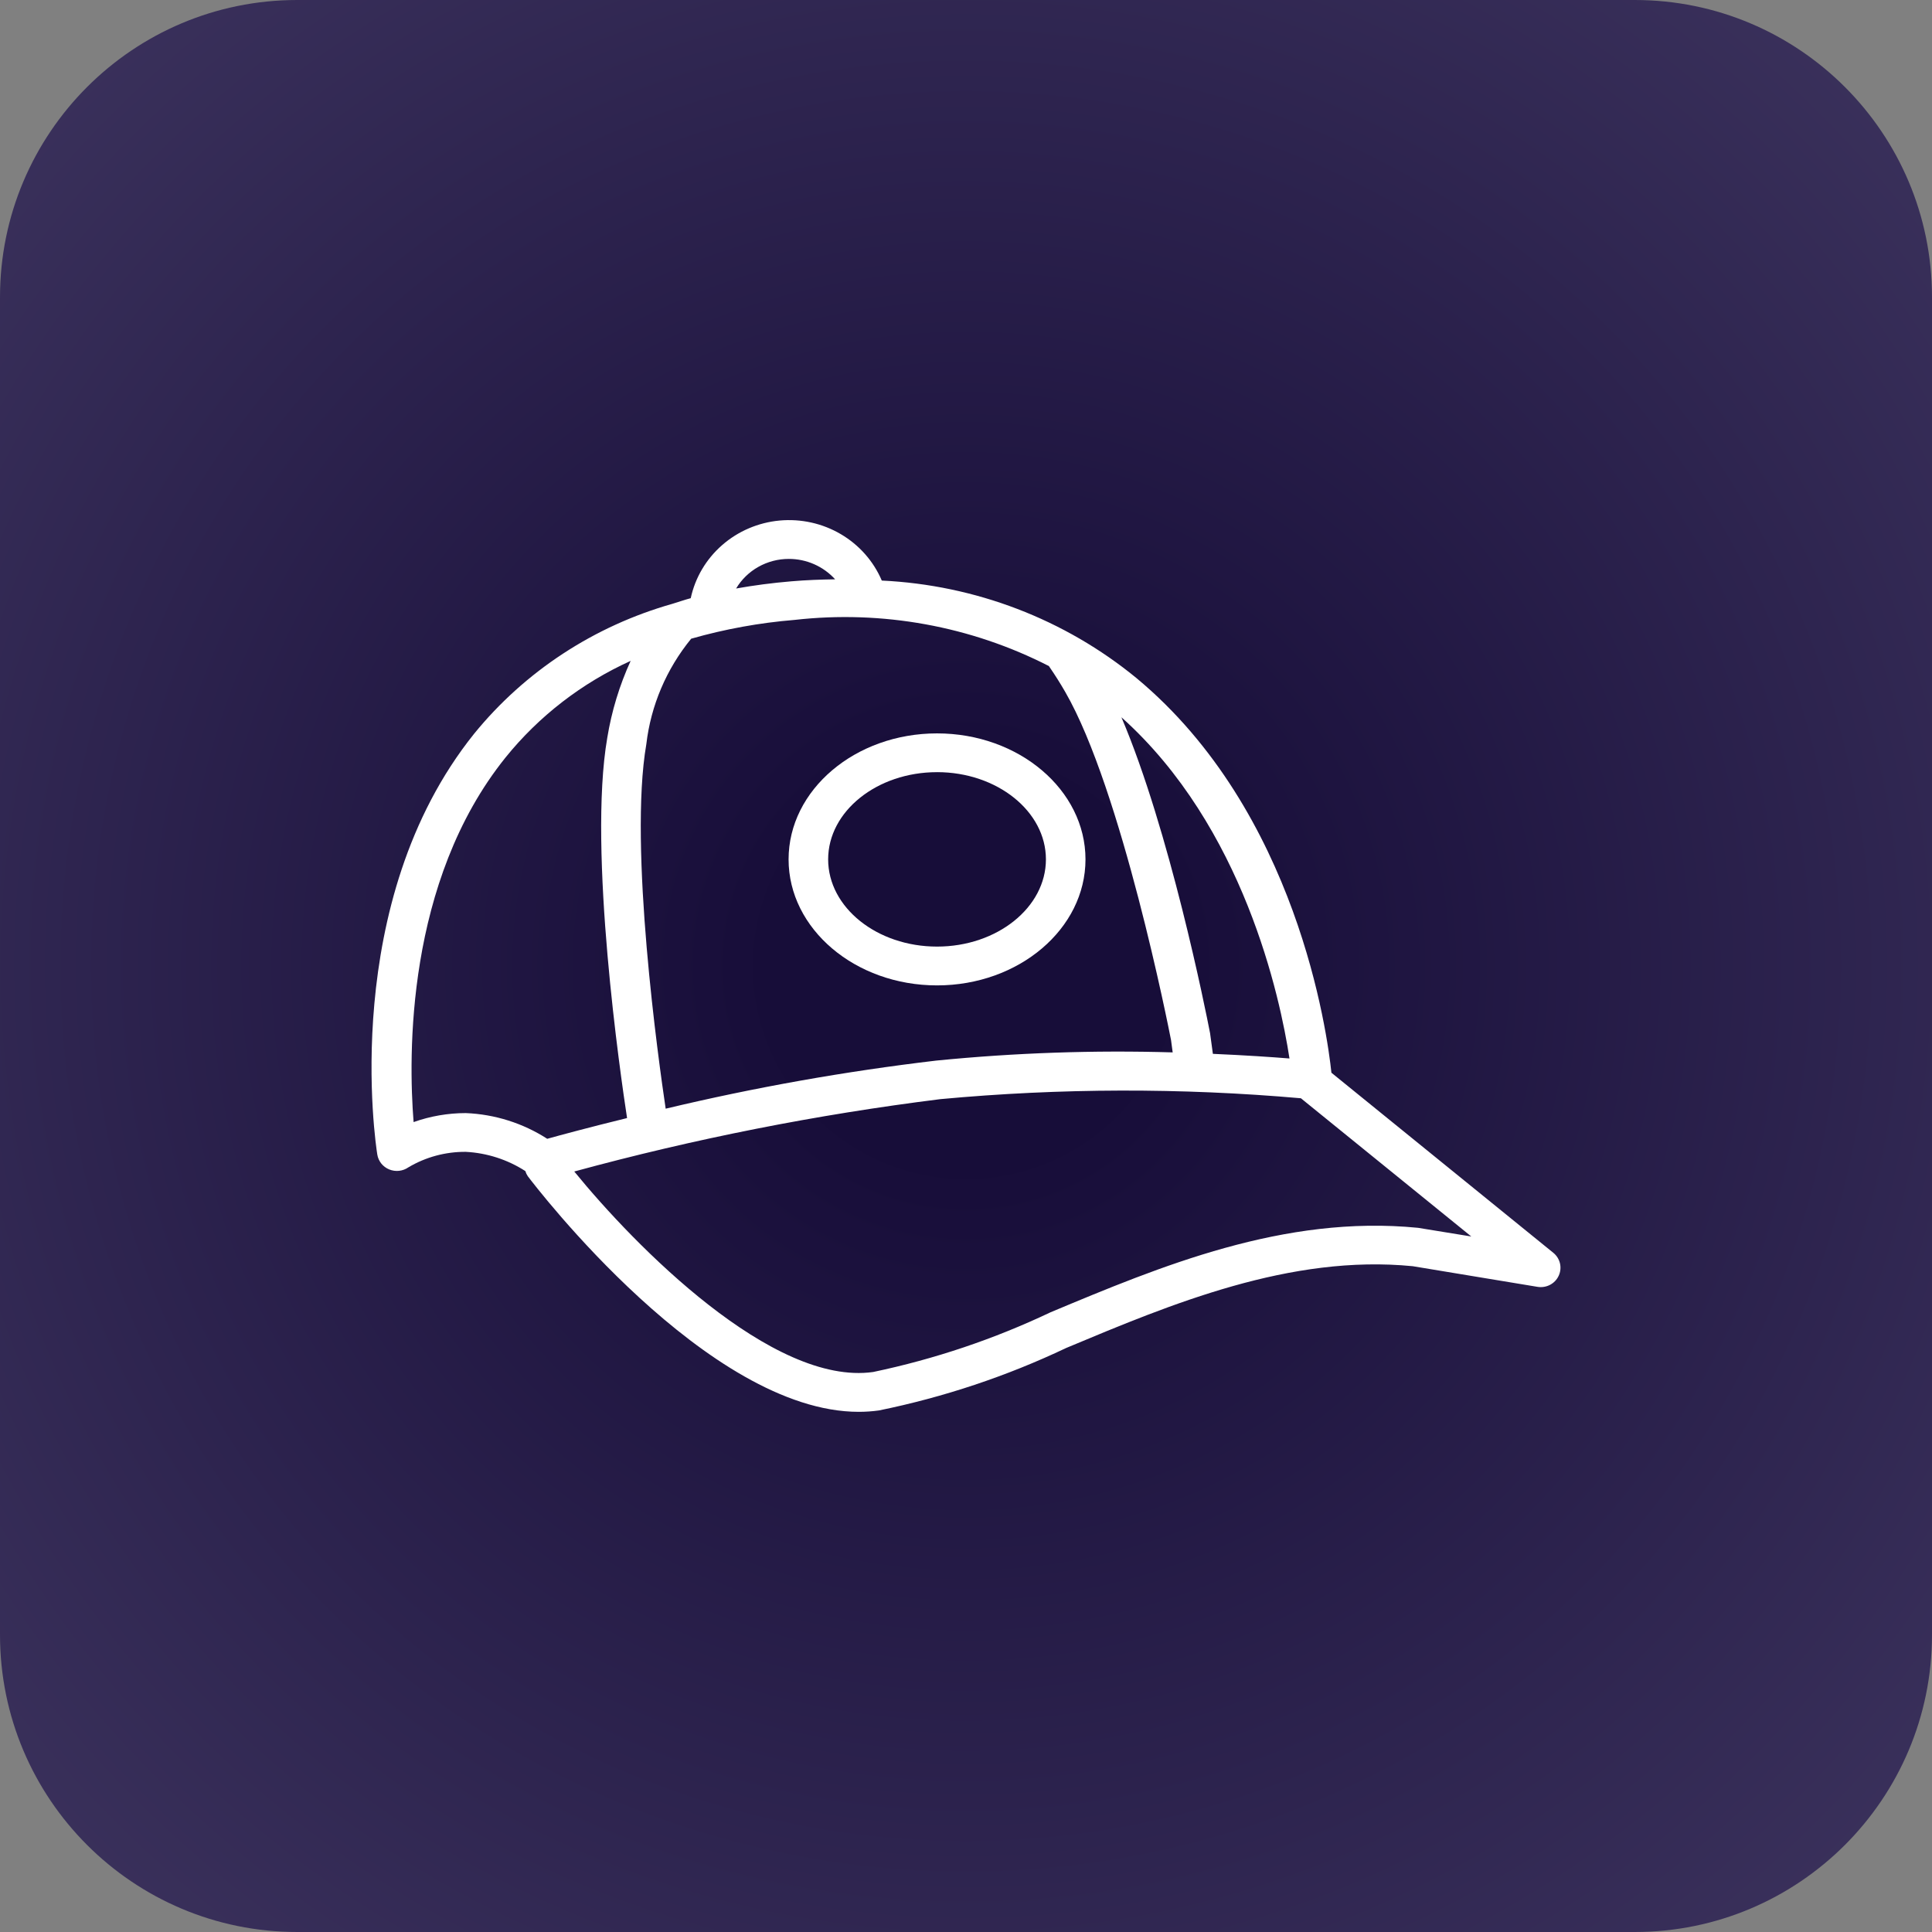 <svg width="130" height="130" viewBox="0 0 130 130" fill="none" xmlns="http://www.w3.org/2000/svg">
<rect x="0" y="0" width="130" height="130" fill="#808080" stroke="none"/>
<path d="M0 20C0 8.954 8.954 0 20 0H110C121.046 0 130 8.954 130 20V110C130 121.046 121.046 130 110 130H20C8.954 130 0 121.046 0 110V20Z" fill="url(#paint0_radial_671_1088)"/>
<g clip-path="url(#clip0_671_1088)">
<path d="M104.518 84.297L89.588 72.181C89.311 69.551 87.296 54.617 76.468 45.625C71.642 41.666 65.624 39.362 59.334 39.065C58.778 37.762 57.812 36.667 56.575 35.941C55.338 35.214 53.896 34.894 52.459 35.026C51.023 35.159 49.668 35.737 48.592 36.678C47.515 37.618 46.775 38.87 46.478 40.251C46.08 40.355 45.708 40.489 45.319 40.606C45.294 40.615 45.269 40.618 45.246 40.629C39.979 42.12 35.316 45.176 31.901 49.374C22.804 60.717 25.276 77.002 25.388 77.688C25.423 77.907 25.515 78.114 25.655 78.29C25.795 78.465 25.979 78.602 26.188 78.688C26.398 78.774 26.627 78.806 26.852 78.782C27.078 78.757 27.294 78.677 27.479 78.548C28.642 77.856 29.979 77.495 31.34 77.505C32.77 77.58 34.154 78.027 35.349 78.799C35.386 78.922 35.442 79.039 35.515 79.146C36.025 79.822 47.626 95 57.784 94.999C58.237 94.999 58.689 94.968 59.138 94.906C63.501 94.017 67.735 92.605 71.745 90.701C78.811 87.742 86.825 84.389 95.06 85.2L103.445 86.587C103.735 86.637 104.033 86.591 104.293 86.457C104.553 86.322 104.76 86.106 104.88 85.844C105.002 85.583 105.032 85.29 104.967 85.01C104.901 84.731 104.744 84.48 104.518 84.297ZM86.766 71.223C85.572 71.127 83.79 71.005 81.612 70.911L81.437 69.626C81.437 69.588 81.426 69.549 81.421 69.512C81.125 67.974 78.699 55.864 75.457 48.263C83.678 55.626 86.135 67.089 86.766 71.223ZM53.076 37.608C53.665 37.607 54.248 37.729 54.785 37.966C55.322 38.203 55.802 38.549 56.192 38.981C55.224 38.996 54.245 39.029 53.242 39.116C51.962 39.223 50.73 39.387 49.531 39.599C49.893 38.993 50.41 38.49 51.032 38.141C51.654 37.792 52.359 37.608 53.076 37.608ZM43.49 50.074C43.793 47.478 44.839 45.017 46.508 42.977C48.779 42.328 51.111 41.905 53.468 41.712C59.365 41.045 65.33 42.129 70.588 44.823C70.588 44.833 70.588 44.845 70.601 44.854C70.99 45.418 71.351 45.991 71.676 46.557C75.472 53.13 78.648 69.217 78.797 69.988C78.804 70.057 78.815 70.137 78.829 70.23L78.907 70.813C73.596 70.656 68.279 70.84 62.992 71.365C56.865 72.089 50.788 73.169 44.792 74.601C44.322 71.448 42.289 57.013 43.49 50.074ZM31.34 74.897C30.143 74.898 28.956 75.103 27.83 75.503C27.478 71.076 27.295 59.333 34.01 50.978C36.257 48.191 39.143 45.961 42.435 44.469C41.681 46.119 41.153 47.859 40.862 49.644C39.546 57.247 41.775 72.504 42.194 75.232C39.66 75.853 37.742 76.371 36.822 76.627C35.189 75.574 33.294 74.976 31.34 74.897ZM95.415 82.617C86.396 81.724 78.056 85.219 70.695 88.298C66.894 90.103 62.885 91.452 58.755 92.318C51.993 93.282 42.719 83.831 38.641 78.828C46.724 76.625 54.96 74.997 63.283 73.958C71.348 73.21 79.467 73.191 87.535 73.9L99.001 83.201L95.415 82.617Z" fill="white"/>
<path d="M63.051 66.305C68.558 66.305 73.04 62.501 73.04 57.826C73.04 53.151 68.56 49.348 63.051 49.348C57.542 49.348 53.062 53.151 53.062 57.826C53.062 62.501 57.542 66.305 63.051 66.305ZM63.051 51.956C67.089 51.956 70.378 54.589 70.378 57.825C70.378 61.06 67.093 63.694 63.051 63.694C59.009 63.694 55.724 61.06 55.724 57.825C55.724 54.589 59.013 51.957 63.051 51.957V51.956Z" fill="white"/>
</g>
<defs>
<radialGradient id="paint0_radial_671_1088" cx="0" cy="0" r="1" gradientUnits="userSpaceOnUse" gradientTransform="translate(65 65) rotate(90) scale(106)">
<stop offset="0.125" stop-color="#170D39"/>
<stop offset="1" stop-color="#443B65"/>
</radialGradient>
<clipPath id="clip0_671_1088">
<rect width="80" height="60" fill="white" transform="translate(25 35)"/>
</clipPath>
</defs>
</svg>
